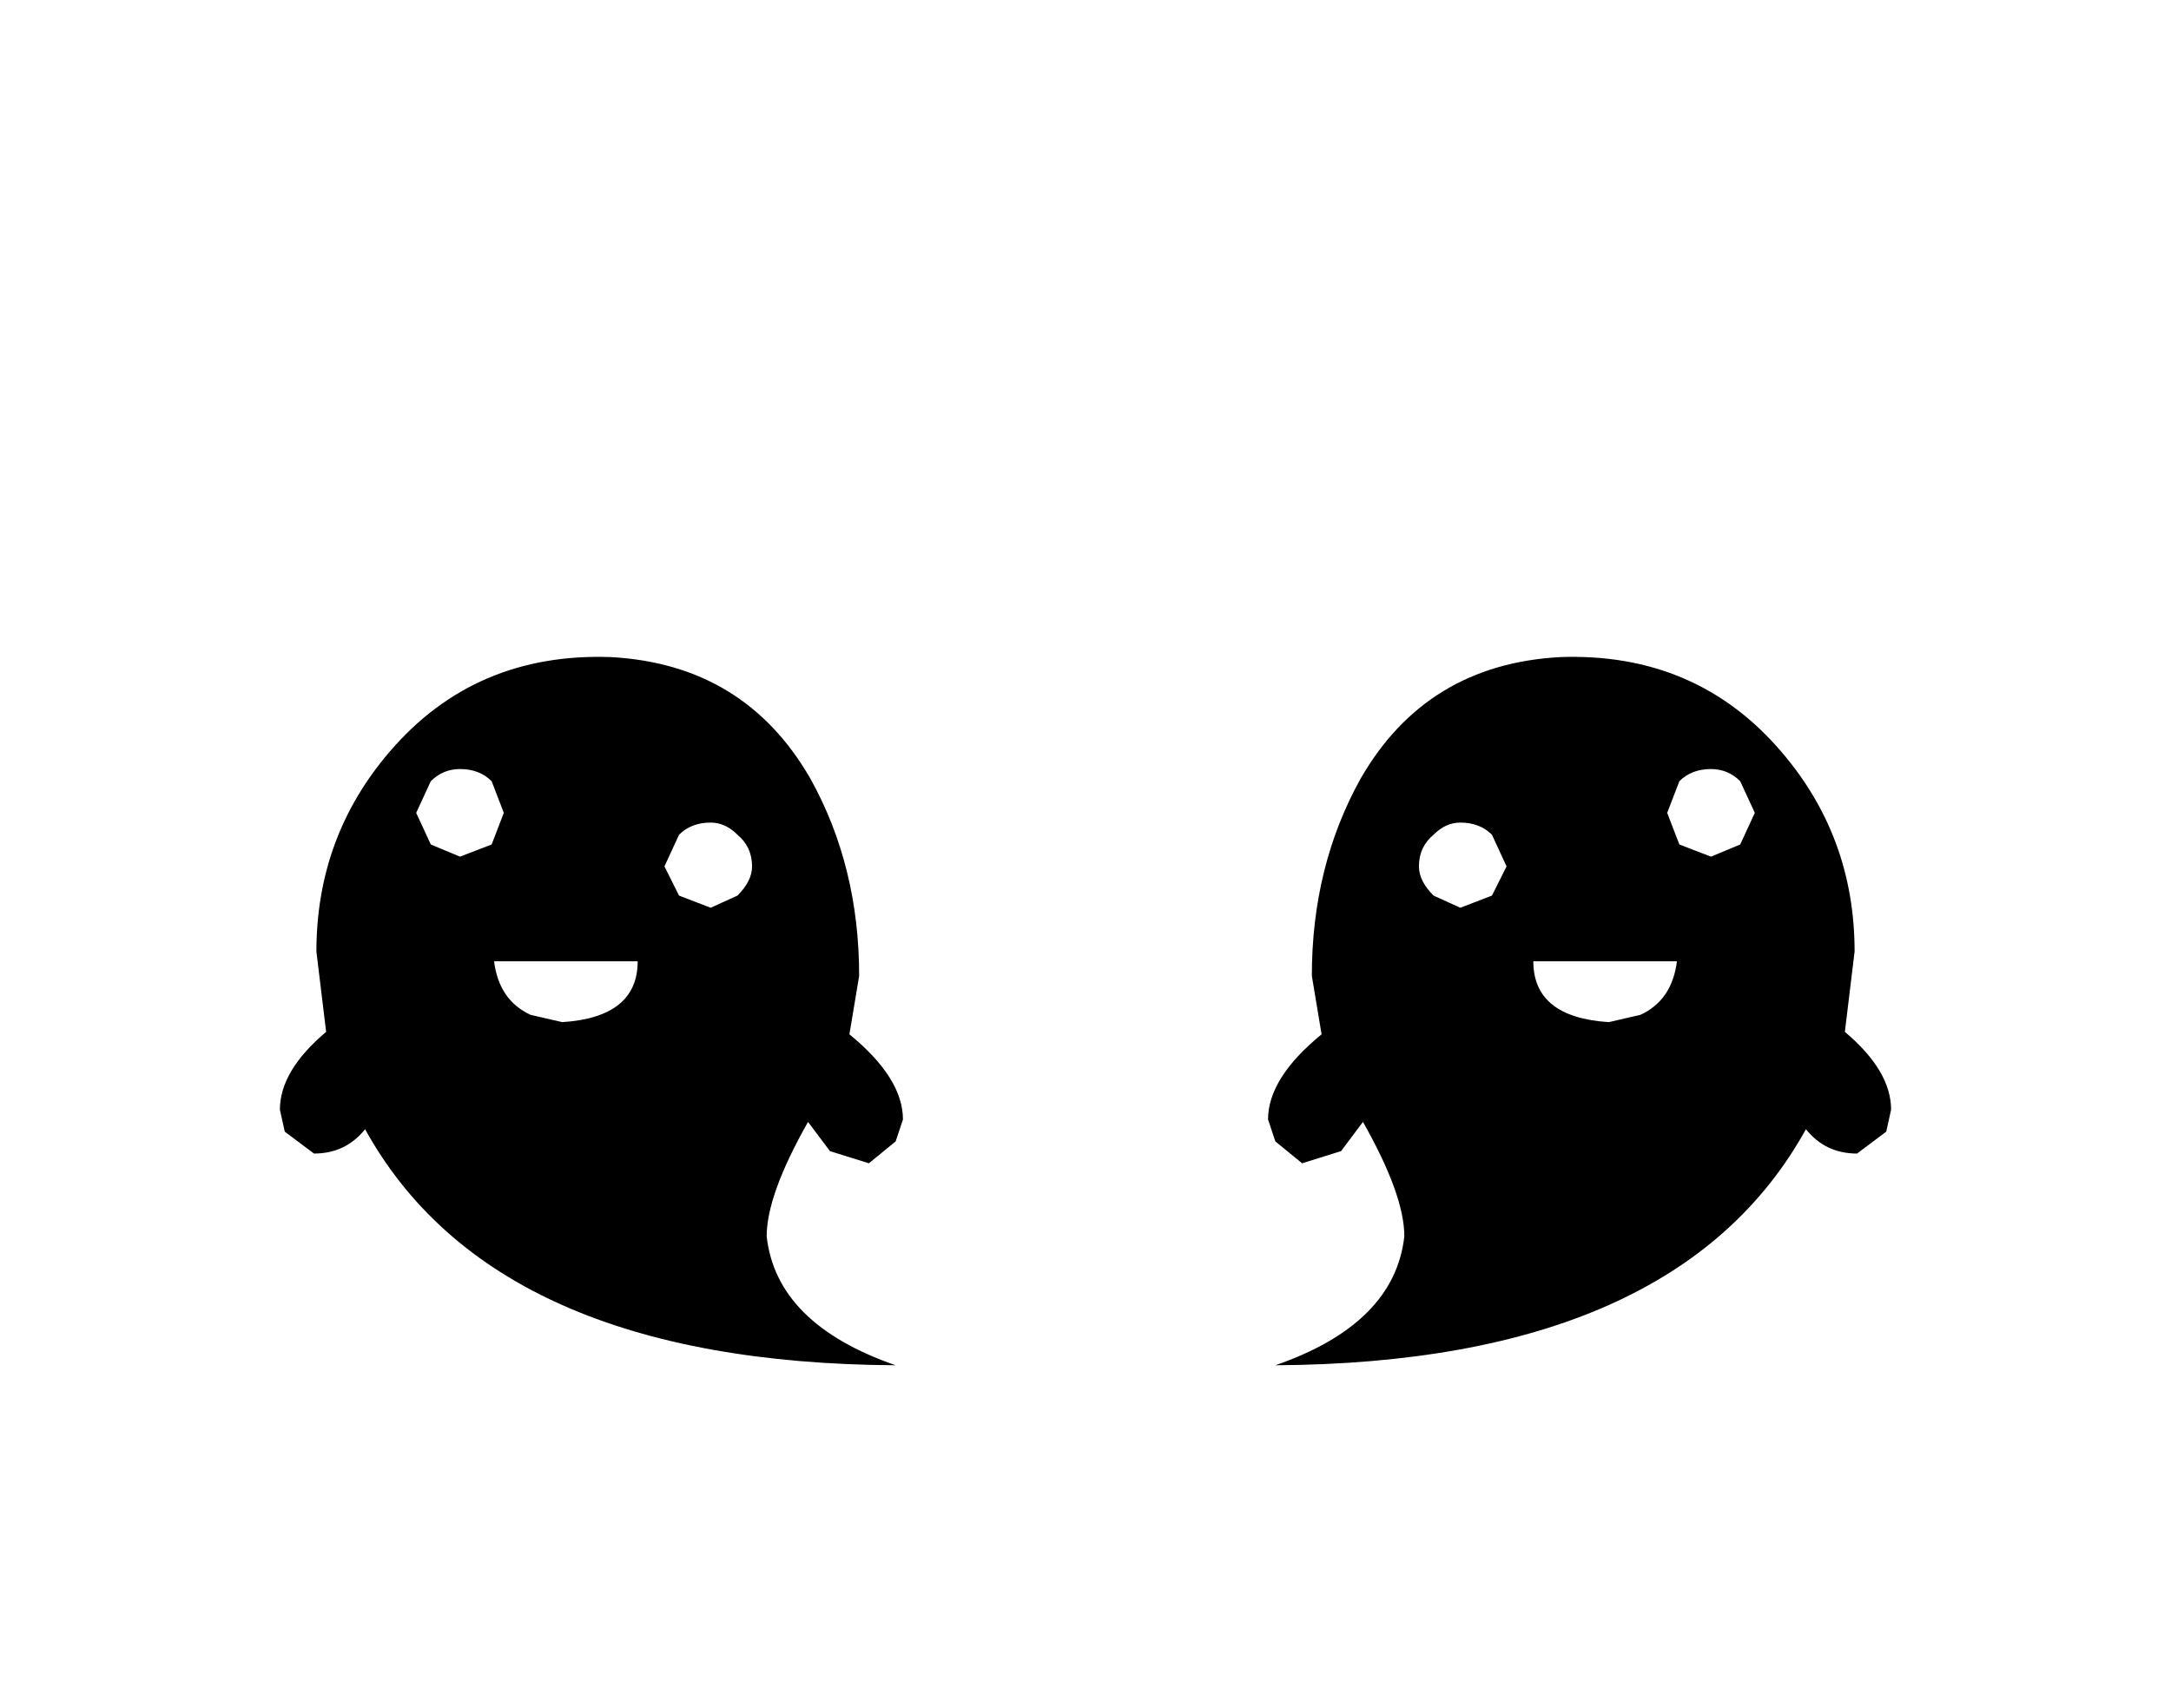 <svg xmlns="http://www.w3.org/2000/svg" xmlns:xlink="http://www.w3.org/1999/xlink" width="44.6" height="35.1"><use xlink:href="#a" width="33.1" height="14.55" transform="translate(5.75 13.5)"/><defs><path id="a" fill="#000" fill-rule="evenodd" d="M-10.75 8.8q1.55-.1 1.55-1.25h-2.95q.1.8.75 1.1l.65.15m1-7.5q2.75.15 4.1 2.5 1 1.8 1 4.05l-.2 1.2q1.1.9 1.1 1.75l-.15.45-.55.45-.8-.25-.45-.6q-.85 1.5-.85 2.35.2 1.8 2.65 2.65-8.25-.05-10.9-4.85-.4.5-1.05.5l-.6-.45-.1-.45q0-.8.95-1.6l-.2-1.65q0-2.35 1.5-4.1 1.75-2.05 4.55-1.95m2.05 5.15.55-.25q.3-.3.3-.6 0-.4-.3-.65-.25-.25-.55-.25-.4 0-.65.25l-.3.65.3.6.65.25m-5.15-1.05.65-.25.25-.65-.25-.65q-.25-.25-.65-.25-.35 0-.6.25l-.3.65.3.65.6.25m23.6 3.4Q9.2 8.7 9.2 7.55h2.95q-.1.8-.75 1.1l-.65.15m-1-7.5Q7 1.45 5.65 3.8q-1 1.8-1 4.05l.2 1.2q-1.1.9-1.1 1.75l.15.45.55.45.8-.25.45-.6q.85 1.5.85 2.35-.2 1.8-2.65 2.65 8.25-.05 10.9-4.85.4.5 1.05.5l.6-.45.1-.45q0-.8-.95-1.6l.2-1.65q0-2.35-1.5-4.1Q12.55 1.2 9.75 1.3M7.7 6.45l-.55-.25q-.3-.3-.3-.6 0-.4.3-.65.25-.25.55-.25.4 0 .65.25l.3.65-.3.6-.65.25m5.15-1.05-.65-.25-.25-.65.25-.65q.25-.25.65-.25.35 0 .6.25l.3.65-.3.65-.6.25" transform="translate(16.55 -1.3)"/></defs></svg>